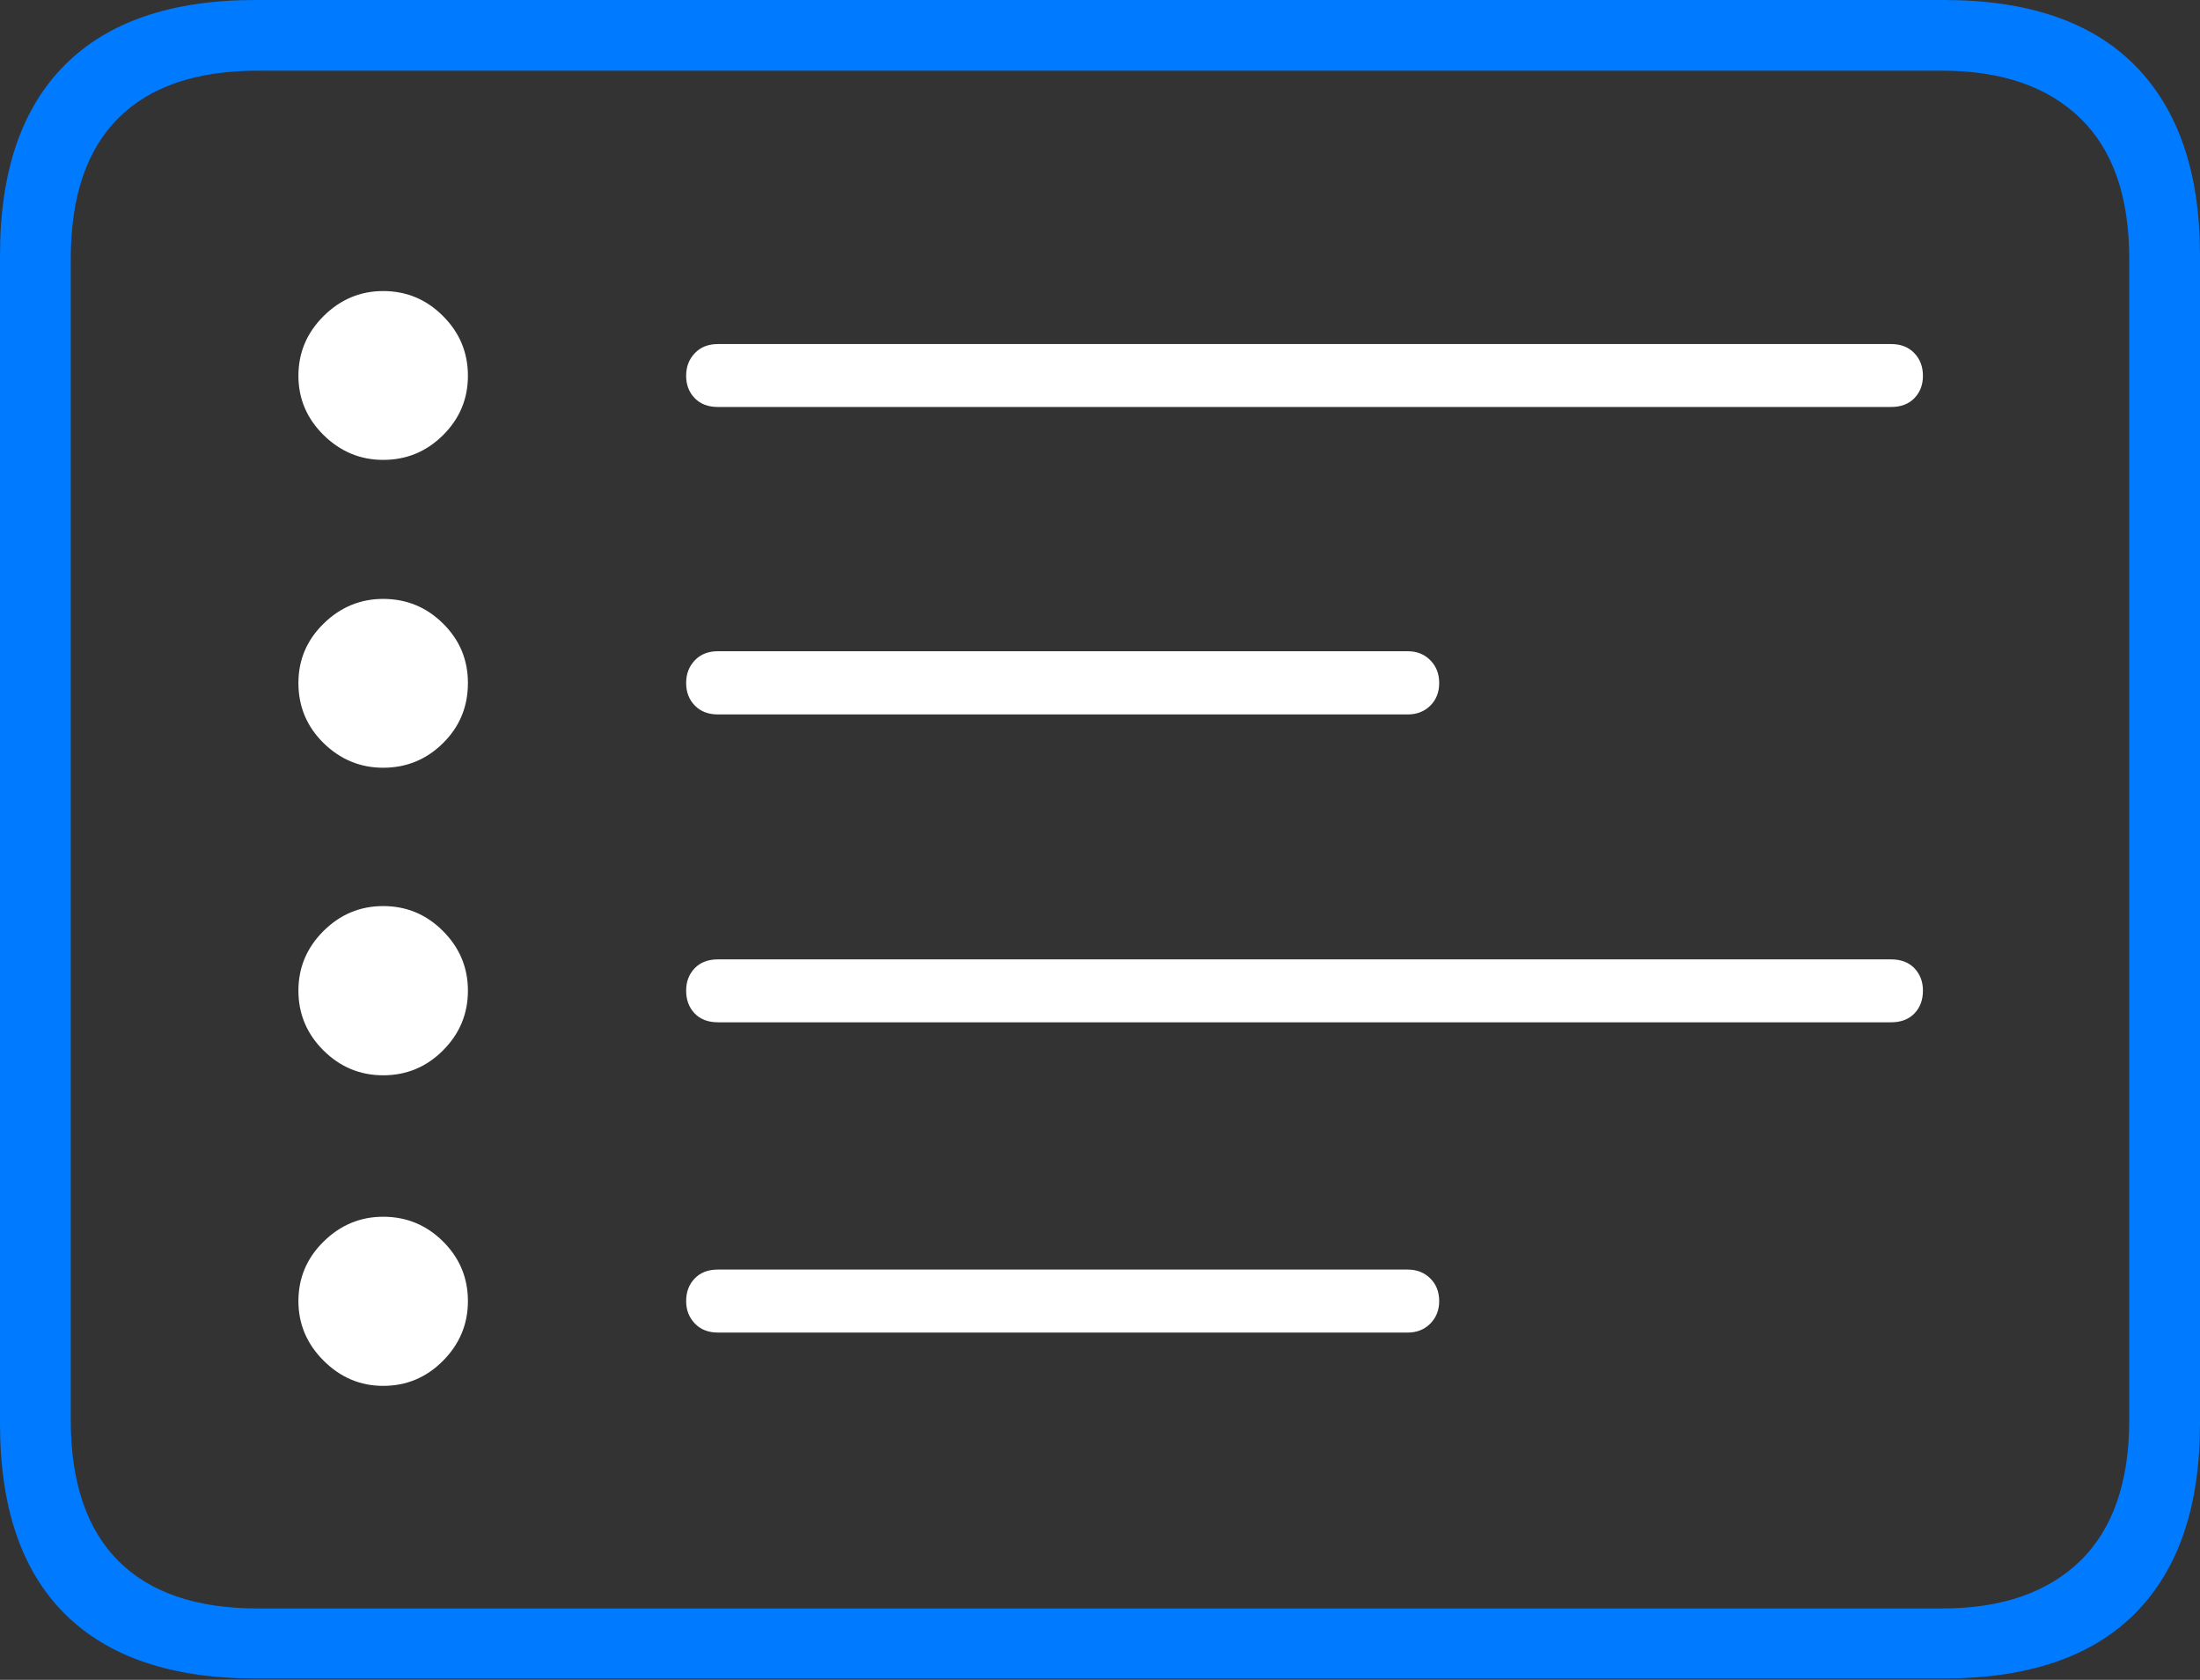 <?xml version="1.0" encoding="UTF-8"?>
<!--Generator: Apple Native CoreSVG 175-->
<!DOCTYPE svg
PUBLIC "-//W3C//DTD SVG 1.1//EN"
       "http://www.w3.org/Graphics/SVG/1.1/DTD/svg11.dtd">
<svg version="1.1" xmlns="http://www.w3.org/2000/svg" xmlns:xlink="http://www.w3.org/1999/xlink" width="22.662" height="17.303">
 <rect width="100%" height="100%" fill="#333333" stroke="none"/>
 <g>
  <rect height="17.303" opacity="0" width="22.662" x="0" y="0"/>
  <path d="M2.63 17.289L20.024 17.289Q21.328 17.289 21.995 16.617Q22.662 15.944 22.662 14.665L22.662 2.627Q22.662 1.355 21.995 0.677Q21.328 0 20.024 0L2.63 0Q1.336 0 0.668 0.669Q0 1.338 0 2.627L0 14.665Q0 15.959 0.668 16.624Q1.336 17.289 2.63 17.289ZM2.657 16.568Q1.707 16.568 1.218 16.077Q0.729 15.585 0.729 14.627L0.729 2.665Q0.729 1.707 1.218 1.218Q1.707 0.728 2.657 0.728L20.005 0.728Q20.924 0.728 21.429 1.218Q21.933 1.707 21.933 2.665L21.933 14.627Q21.933 15.585 21.429 16.077Q20.924 16.568 20.005 16.568Z" fill="#007aff"/>
  <path d="M3.947 4.737Q4.307 4.737 4.563 4.483Q4.82 4.228 4.82 3.871Q4.82 3.511 4.563 3.255Q4.307 2.998 3.947 2.998Q3.593 2.998 3.333 3.256Q3.074 3.514 3.074 3.871Q3.074 4.225 3.333 4.481Q3.593 4.737 3.947 4.737ZM3.947 7.908Q4.307 7.908 4.563 7.655Q4.82 7.402 4.82 7.035Q4.82 6.675 4.563 6.422Q4.307 6.169 3.947 6.169Q3.593 6.169 3.333 6.424Q3.074 6.678 3.074 7.035Q3.074 7.399 3.333 7.654Q3.593 7.908 3.947 7.908ZM3.947 11.076Q4.307 11.076 4.563 10.82Q4.82 10.563 4.82 10.204Q4.82 9.847 4.563 9.59Q4.307 9.333 3.947 9.333Q3.59 9.333 3.332 9.59Q3.074 9.847 3.074 10.204Q3.074 10.563 3.332 10.82Q3.59 11.076 3.947 11.076ZM3.947 14.275Q4.307 14.275 4.563 14.017Q4.82 13.758 4.82 13.402Q4.82 13.042 4.563 12.787Q4.307 12.533 3.947 12.533Q3.593 12.533 3.333 12.789Q3.074 13.044 3.074 13.402Q3.074 13.756 3.333 14.015Q3.593 14.275 3.947 14.275ZM7.395 4.192L19.481 4.192Q19.632 4.192 19.72 4.101Q19.808 4.01 19.808 3.871Q19.808 3.73 19.719 3.637Q19.63 3.544 19.481 3.544L7.395 3.544Q7.247 3.544 7.158 3.637Q7.068 3.73 7.068 3.871Q7.068 4.01 7.156 4.101Q7.244 4.192 7.395 4.192ZM7.395 7.359L14.501 7.359Q14.642 7.359 14.734 7.268Q14.825 7.177 14.825 7.035Q14.825 6.894 14.734 6.801Q14.642 6.708 14.501 6.708L7.395 6.708Q7.247 6.708 7.158 6.801Q7.068 6.894 7.068 7.035Q7.068 7.177 7.158 7.268Q7.247 7.359 7.395 7.359ZM7.395 10.53L19.481 10.53Q19.632 10.53 19.72 10.439Q19.808 10.348 19.808 10.204Q19.808 10.065 19.72 9.973Q19.632 9.882 19.481 9.882L7.395 9.882Q7.244 9.882 7.156 9.973Q7.068 10.065 7.068 10.204Q7.068 10.348 7.156 10.439Q7.244 10.53 7.395 10.53ZM7.395 13.726L14.501 13.726Q14.642 13.726 14.734 13.633Q14.825 13.54 14.825 13.402Q14.825 13.26 14.734 13.169Q14.642 13.077 14.501 13.077L7.395 13.077Q7.244 13.077 7.156 13.169Q7.068 13.26 7.068 13.402Q7.068 13.54 7.158 13.633Q7.247 13.726 7.395 13.726Z" fill="#ffffff"/>
 </g>
</svg>
